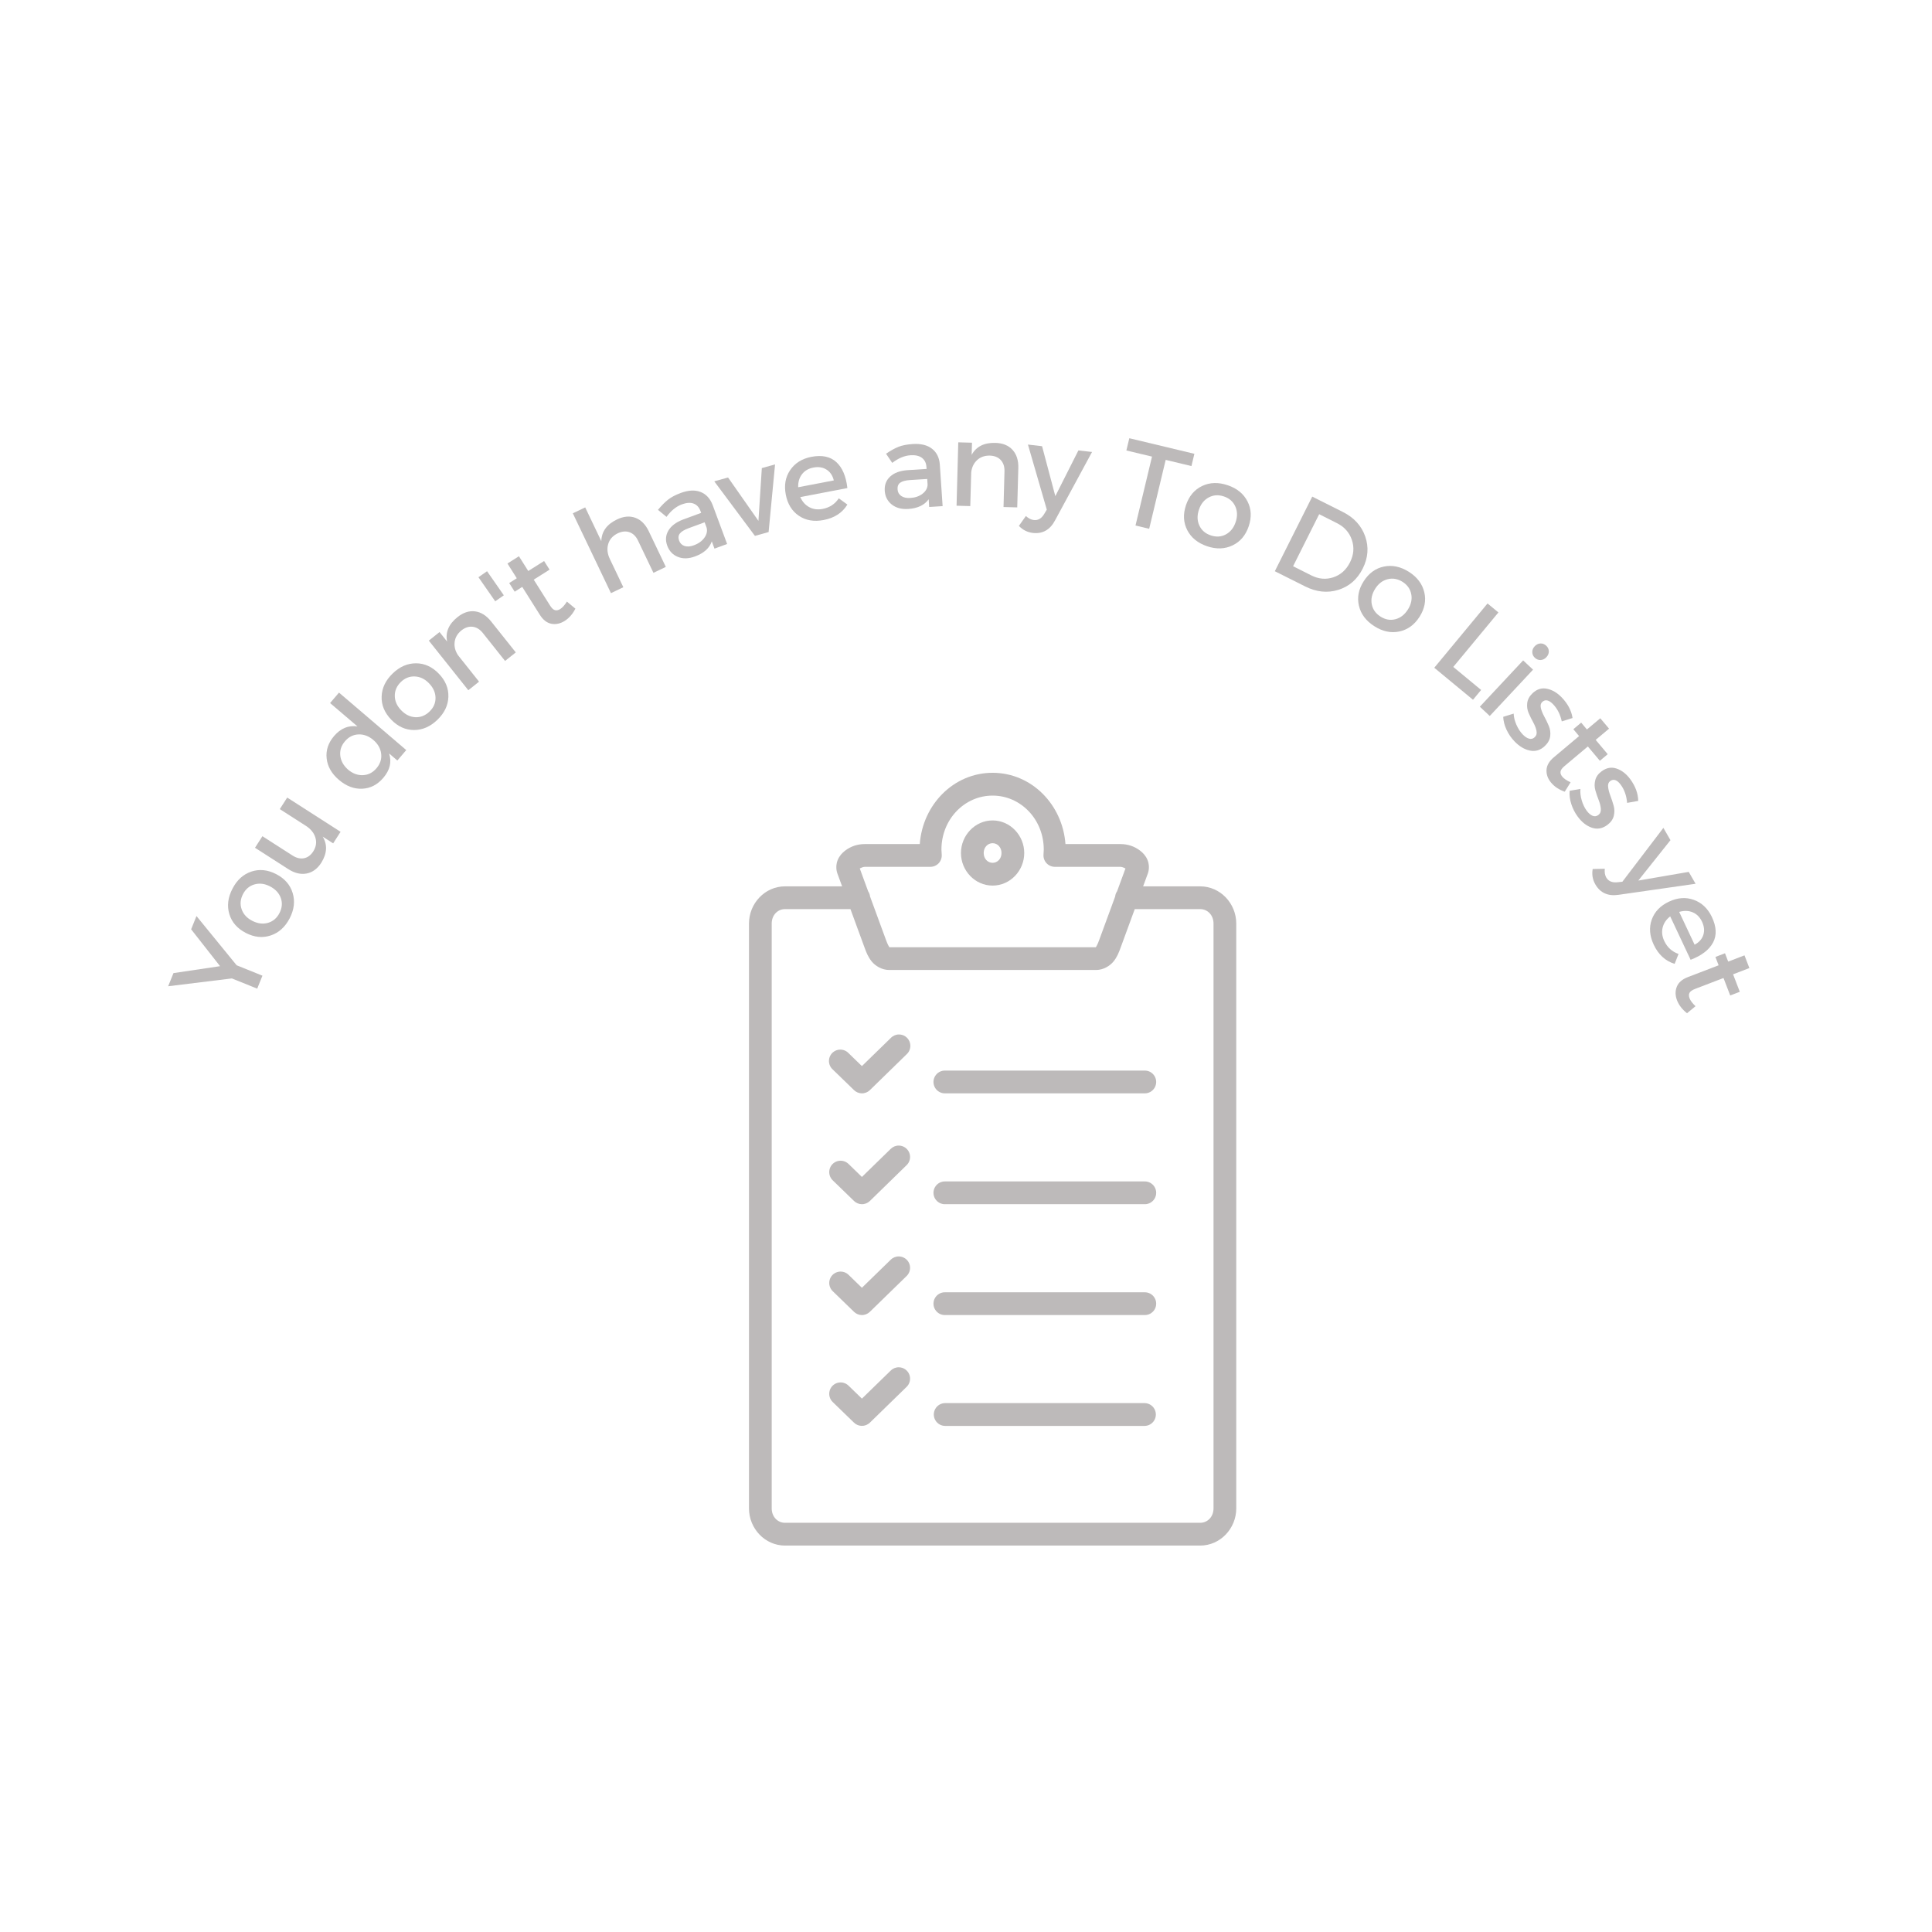 <svg xmlns="http://www.w3.org/2000/svg" xmlns:xlink="http://www.w3.org/1999/xlink" width="1080" zoomAndPan="magnify" viewBox="0 0 810 810" height="1080" preserveAspectRatio="xMidYMid meet" version="1.0"><defs><g/><clipPath id="040286c200"><path d="M 314 324 L 518.543 324 L 518.543 648 L 314 648 Z M 314 324 " clip-rule="nonzero"/></clipPath></defs><g clip-path="url(#040286c200)"><path fill="#bdbaba" d="M 416.152 323.996 C 399.777 323.996 386.82 337.379 385.621 353.879 L 362.594 353.879 C 359.496 353.879 356.66 354.824 354.277 356.672 C 353.082 357.598 351.965 358.801 351.254 360.465 C 350.539 362.125 350.391 364.332 351.086 366.234 L 353.059 371.605 L 329.121 371.605 C 320.723 371.605 314.016 378.734 314.016 387.188 L 314.016 632.406 C 314.016 640.855 320.723 647.988 329.121 647.988 L 503.18 647.988 C 511.582 647.988 518.305 640.855 518.305 632.406 L 518.305 387.188 C 518.305 378.734 511.582 371.605 503.18 371.605 L 479.258 371.605 L 481.234 366.234 C 481.93 364.332 481.777 362.125 481.066 360.465 C 480.352 358.801 479.238 357.598 478.043 356.672 C 475.656 354.824 472.824 353.879 469.727 353.879 L 446.699 353.879 C 445.5 337.379 432.527 323.996 416.152 323.996 Z M 416.152 333.559 C 427.945 333.555 437.605 343.523 437.602 356.191 C 437.598 356.863 437.562 357.543 437.5 358.219 C 437.383 359.555 437.828 360.879 438.73 361.867 C 439.633 362.859 440.91 363.422 442.25 363.422 L 469.727 363.422 C 470.406 363.422 471.301 363.809 471.852 364.121 L 468.348 373.66 C 467.887 374.328 467.605 375.102 467.523 375.906 L 460.762 394.32 C 460.25 395.711 459.715 396.77 459.449 397.094 C 459.438 397.109 459.438 397.117 459.426 397.129 L 372.895 397.129 C 372.887 397.117 372.883 397.109 372.871 397.094 C 372.605 396.77 372.051 395.711 371.543 394.32 L 364.777 375.871 C 364.691 375.09 364.418 374.344 363.98 373.699 L 360.469 364.121 C 361.023 363.812 361.914 363.422 362.594 363.422 L 390.07 363.422 C 391.41 363.422 392.691 362.855 393.598 361.863 C 394.5 360.871 394.945 359.539 394.816 358.203 C 394.754 357.508 394.711 356.836 394.703 356.191 C 394.699 343.523 404.359 333.555 416.152 333.559 Z M 416.152 343.969 C 408.766 343.969 402.887 350.258 402.887 357.637 C 402.887 365.016 408.766 371.289 416.152 371.289 C 423.535 371.289 429.418 365.016 429.418 357.637 C 429.418 350.258 423.535 343.969 416.152 343.969 Z M 416.152 353.512 C 418.16 353.512 419.887 355.203 419.887 357.637 C 419.887 360.07 418.16 361.742 416.152 361.742 C 414.145 361.742 412.418 360.07 412.418 357.637 C 412.418 355.203 414.145 353.512 416.152 353.512 Z M 329.121 381.148 L 356.555 381.148 L 362.594 397.613 C 363.215 399.312 363.953 401.23 365.465 403.098 C 366.977 404.965 369.762 406.672 372.77 406.672 L 459.551 406.672 C 462.559 406.672 465.344 404.965 466.855 403.098 C 468.363 401.23 469.086 399.312 469.711 397.613 L 475.754 381.148 L 503.18 381.148 C 506.25 381.148 508.773 383.648 508.773 387.188 L 508.773 632.406 C 508.773 635.945 506.25 638.441 503.18 638.441 L 329.121 638.441 C 326.055 638.441 323.543 635.945 323.543 632.406 L 323.543 387.188 C 323.543 383.648 326.055 381.148 329.121 381.148 Z M 376.785 433.707 C 375.496 433.738 374.273 434.293 373.402 435.242 L 361.363 446.965 L 355.805 441.578 C 354.602 440.281 352.789 439.758 351.082 440.211 C 349.379 440.664 348.062 442.027 347.664 443.746 C 347.266 445.469 347.848 447.27 349.176 448.43 L 358.059 457.043 C 358.918 457.875 360.055 458.355 361.25 458.391 C 362.535 458.426 363.777 457.941 364.699 457.043 L 380.043 442.074 C 381.555 440.754 382.078 438.621 381.348 436.746 C 380.617 434.871 378.793 433.656 376.785 433.707 Z M 396.238 448.844 C 394.504 448.805 392.883 449.711 392.012 451.215 C 391.137 452.715 391.145 454.578 392.039 456.066 C 392.93 457.562 394.559 458.449 396.297 458.391 L 479.805 458.391 C 481.547 458.449 483.184 457.555 484.07 456.051 C 484.961 454.551 484.961 452.684 484.07 451.184 C 483.184 449.68 481.547 448.785 479.805 448.844 L 396.297 448.844 C 396.277 448.844 396.258 448.844 396.238 448.844 Z M 376.832 480.285 C 375.547 480.273 374.309 480.785 373.402 481.703 L 361.363 493.441 L 355.805 488.039 C 354.586 486.816 352.801 486.344 351.141 486.809 C 349.48 487.273 348.199 488.602 347.793 490.281 C 347.387 491.961 347.914 493.727 349.176 494.906 L 358.059 503.52 C 358.918 504.352 360.055 504.832 361.25 504.867 C 362.535 504.902 363.777 504.414 364.699 503.52 L 380.043 488.555 C 381.469 487.223 381.941 485.152 381.234 483.332 C 380.527 481.512 378.785 480.305 376.832 480.285 Z M 396.242 495.32 C 394.508 495.277 392.887 496.184 392.012 497.688 C 391.137 499.191 391.148 501.051 392.039 502.543 C 392.93 504.035 394.559 504.926 396.297 504.867 L 479.805 504.867 C 481.547 504.926 483.184 504.031 484.07 502.527 C 484.961 501.027 484.961 499.16 484.07 497.656 C 483.184 496.156 481.547 495.262 479.805 495.32 L 396.297 495.32 C 396.277 495.32 396.262 495.32 396.242 495.32 Z M 376.832 526.762 C 375.547 526.75 374.309 527.262 373.402 528.18 L 361.363 539.902 L 355.805 534.516 C 354.586 533.293 352.805 532.824 351.141 533.289 C 349.484 533.754 348.203 535.082 347.797 536.758 C 347.391 538.438 347.918 540.207 349.176 541.383 L 358.059 549.996 C 358.918 550.828 360.055 551.309 361.25 551.344 C 362.535 551.375 363.781 550.883 364.699 549.98 L 380.043 535.031 C 381.469 533.699 381.941 531.629 381.234 529.809 C 380.527 527.988 378.785 526.781 376.832 526.762 Z M 396.238 541.797 C 394.504 541.754 392.883 542.664 392.012 544.164 C 391.137 545.668 391.145 547.531 392.039 549.023 C 392.93 550.516 394.559 551.402 396.297 551.344 L 479.805 551.344 C 481.547 551.402 483.184 550.508 484.07 549.004 C 484.961 547.504 484.961 545.637 484.07 544.133 C 483.184 542.633 481.547 541.738 479.805 541.797 L 396.297 541.797 C 396.277 541.797 396.258 541.797 396.238 541.797 Z M 376.832 573.238 C 375.547 573.227 374.309 573.738 373.402 574.656 L 361.363 586.379 L 355.805 580.992 C 354.586 579.766 352.801 579.297 351.141 579.762 C 349.48 580.227 348.199 581.555 347.793 583.234 C 347.387 584.914 347.914 586.684 349.176 587.859 L 358.059 596.473 C 358.922 597.301 360.059 597.773 361.25 597.801 C 362.535 597.84 363.777 597.352 364.699 596.457 L 380.043 581.508 C 381.469 580.176 381.941 578.105 381.234 576.285 C 380.527 574.465 378.785 573.258 376.832 573.238 Z M 396.297 588.258 C 394.586 588.25 393 589.16 392.145 590.641 C 391.285 592.125 391.285 593.953 392.145 595.438 C 393 596.918 394.586 597.828 396.297 597.82 L 479.805 597.82 C 481.516 597.828 483.098 596.918 483.957 595.438 C 484.812 593.953 484.812 592.125 483.957 590.641 C 483.098 589.16 481.516 588.25 479.805 588.258 Z M 396.297 588.258 " fill-opacity="1" fill-rule="nonzero"/></g><g fill="#bdbaba" fill-opacity="1"><g transform="translate(102.934, 426.634)"><g><path d="M -3.719 -21.938 L 7.094 -17.578 L 4.906 -12.141 L -5.719 -16.422 L -32.438 -13.141 L -30.203 -18.656 L -10.672 -21.562 L -22.797 -37.016 L -20.562 -42.578 Z M -3.719 -21.938 "/></g></g></g><g fill="#bdbaba" fill-opacity="1"><g transform="translate(114.085, 398.799)"><g><path d="M -16.625 -26.203 C -14.75 -29.848 -12.117 -32.238 -8.734 -33.375 C -5.348 -34.52 -1.863 -34.164 1.719 -32.312 C 5.27 -30.477 7.566 -27.848 8.609 -24.422 C 9.66 -20.992 9.25 -17.457 7.375 -13.812 C 5.469 -10.145 2.816 -7.742 -0.578 -6.609 C -3.984 -5.473 -7.461 -5.82 -11.016 -7.656 C -14.598 -9.508 -16.906 -12.145 -17.938 -15.562 C -18.969 -18.988 -18.531 -22.535 -16.625 -26.203 Z M -12.219 -23.922 C -13.32 -21.785 -13.508 -19.676 -12.781 -17.594 C -12.062 -15.52 -10.582 -13.906 -8.344 -12.75 C -6.062 -11.57 -3.859 -11.285 -1.734 -11.891 C 0.391 -12.504 2 -13.879 3.094 -16.016 C 4.195 -18.148 4.379 -20.25 3.641 -22.312 C 2.898 -24.383 1.391 -26.008 -0.891 -27.188 C -3.129 -28.344 -5.305 -28.613 -7.422 -28 C -9.535 -27.383 -11.133 -26.023 -12.219 -23.922 Z M -12.219 -23.922 "/></g></g></g><g fill="#bdbaba" fill-opacity="1"><g transform="translate(127.444, 372.646)"><g><path d="M -7.031 -38.266 L 15.344 -23.906 L 12.234 -19.062 L 7.859 -21.875 C 9.891 -18.508 9.695 -14.875 7.281 -10.969 C 5.633 -8.406 3.57 -6.891 1.094 -6.422 C -1.375 -5.953 -3.941 -6.57 -6.609 -8.281 L -20.531 -17.219 L -17.422 -22.062 L -4.859 -14 C -3.172 -12.914 -1.547 -12.523 0.016 -12.828 C 1.578 -13.141 2.875 -14.102 3.906 -15.719 C 5.094 -17.613 5.383 -19.535 4.781 -21.484 C 4.188 -23.43 2.883 -25.055 0.875 -26.359 L -10.141 -33.422 Z M -7.031 -38.266 "/></g></g></g><g fill="#bdbaba" fill-opacity="1"><g transform="translate(144.582, 346.474)"><g/></g></g><g fill="#bdbaba" fill-opacity="1"><g transform="translate(151.107, 336.974)"><g><path d="M -8.984 -46.594 L 19.219 -22.5 L 15.484 -18.125 L 12.031 -21.078 C 13.188 -17.516 12.379 -14.113 9.609 -10.875 C 7.141 -7.977 4.188 -6.453 0.75 -6.297 C -2.688 -6.141 -5.953 -7.383 -9.047 -10.031 C -12.086 -12.633 -13.789 -15.629 -14.156 -19.016 C -14.531 -22.398 -13.492 -25.523 -11.047 -28.391 C -8.273 -31.629 -5.004 -32.973 -1.234 -32.422 L -12.719 -42.219 Z M 1.078 -11.984 C 3.297 -12.086 5.18 -13.051 6.734 -14.875 C 8.297 -16.707 8.953 -18.723 8.703 -20.922 C 8.453 -23.129 7.367 -25.055 5.453 -26.703 C 3.504 -28.367 1.414 -29.156 -0.812 -29.062 C -3.039 -28.977 -4.93 -28.02 -6.484 -26.188 C -8.047 -24.363 -8.695 -22.344 -8.438 -20.125 C -8.176 -17.914 -7.082 -15.969 -5.156 -14.281 C -3.219 -12.656 -1.141 -11.891 1.078 -11.984 Z M 1.078 -11.984 "/></g></g></g><g fill="#bdbaba" fill-opacity="1"><g transform="translate(171.985, 312.501)"><g><path d="M -7.344 -30.156 C -4.395 -33 -1.133 -34.414 2.438 -34.406 C 6.008 -34.406 9.195 -32.953 12 -30.047 C 14.781 -27.172 16.113 -23.941 16 -20.359 C 15.883 -16.785 14.352 -13.578 11.406 -10.734 C 8.426 -7.859 5.145 -6.426 1.562 -6.438 C -2.008 -6.457 -5.188 -7.906 -7.969 -10.781 C -10.77 -13.688 -12.109 -16.922 -11.984 -20.484 C -11.867 -24.055 -10.32 -27.281 -7.344 -30.156 Z M -3.906 -26.594 C -5.633 -24.914 -6.488 -22.973 -6.469 -20.766 C -6.445 -18.566 -5.562 -16.555 -3.812 -14.734 C -2.031 -12.891 -0.035 -11.914 2.172 -11.812 C 4.379 -11.719 6.348 -12.504 8.078 -14.172 C 9.805 -15.836 10.648 -17.766 10.609 -19.953 C 10.578 -22.148 9.672 -24.172 7.891 -26.016 C 6.141 -27.836 4.16 -28.797 1.953 -28.891 C -0.254 -28.992 -2.207 -28.227 -3.906 -26.594 Z M -3.906 -26.594 "/></g></g></g><g fill="#bdbaba" fill-opacity="1"><g transform="translate(193.015, 292.024)"><g><path d="M -1.203 -33.297 C 1.223 -35.234 3.688 -36.035 6.188 -35.703 C 8.688 -35.367 10.93 -33.945 12.922 -31.438 L 23.234 -18.5 L 18.734 -14.922 L 9.422 -26.625 C 8.172 -28.188 6.742 -29.062 5.141 -29.25 C 3.547 -29.445 1.961 -28.926 0.391 -27.688 C -1.254 -26.32 -2.188 -24.695 -2.406 -22.812 C -2.633 -20.926 -2.16 -19.094 -0.984 -17.312 L 7.828 -6.234 L 3.328 -2.641 L -13.234 -23.438 L -8.734 -27.031 L -5.562 -23.047 C -6.352 -26.93 -4.898 -30.348 -1.203 -33.297 Z M -1.203 -33.297 "/></g></g></g><g fill="#bdbaba" fill-opacity="1"><g transform="translate(218.124, 272.441)"><g><path d="M -6.891 -22.859 L -10.5 -20.344 L -17.531 -30.438 L -13.922 -32.953 Z M -6.891 -22.859 "/></g></g></g><g fill="#bdbaba" fill-opacity="1"><g transform="translate(225.832, 266.91)"><g><path d="M 11.844 -14.688 L 15.406 -11.734 C 14.25 -9.461 12.754 -7.75 10.922 -6.594 C 9.086 -5.438 7.227 -5.035 5.344 -5.391 C 3.469 -5.742 1.848 -7.004 0.484 -9.172 L -6.875 -20.844 L -10.047 -18.844 L -12.344 -22.469 L -9.172 -24.469 L -13.078 -30.656 L -8.266 -33.703 L -4.359 -27.516 L 2.281 -31.703 L 4.578 -28.078 L -2.062 -23.891 L 4.734 -13.109 C 5.441 -11.973 6.133 -11.305 6.812 -11.109 C 7.5 -10.91 8.25 -11.066 9.062 -11.578 C 9.969 -12.148 10.895 -13.188 11.844 -14.688 Z M 11.844 -14.688 "/></g></g></g><g fill="#bdbaba" fill-opacity="1"><g transform="translate(242.236, 256.635)"><g/></g></g><g fill="#bdbaba" fill-opacity="1"><g transform="translate(252.085, 250.616)"><g><path d="M 6.578 -32.828 C 9.379 -34.172 11.957 -34.398 14.312 -33.516 C 16.676 -32.641 18.547 -30.758 19.922 -27.875 L 27.062 -12.938 L 21.875 -10.453 L 15.422 -23.938 C 14.566 -25.75 13.379 -26.926 11.859 -27.469 C 10.336 -28.02 8.672 -27.863 6.859 -27 C 4.773 -25.969 3.453 -24.457 2.891 -22.469 C 2.328 -20.488 2.566 -18.41 3.609 -16.234 L 9.25 -4.422 L 4.062 -1.938 L -11.922 -35.406 L -6.734 -37.891 L 0.016 -23.734 C 0.129 -27.766 2.316 -30.797 6.578 -32.828 Z M 6.578 -32.828 "/></g></g></g><g fill="#bdbaba" fill-opacity="1"><g transform="translate(280.596, 237.006)"><g><path d="M 18.953 -6.984 L 17.828 -10.031 C 16.848 -7.188 14.504 -5.082 10.797 -3.719 C 8.141 -2.727 5.738 -2.664 3.594 -3.531 C 1.457 -4.406 -0.02 -5.961 -0.844 -8.203 C -1.688 -10.492 -1.523 -12.617 -0.359 -14.578 C 0.797 -16.535 2.852 -18.078 5.812 -19.203 L 13.375 -21.984 L 13.094 -22.734 C 12.508 -24.328 11.547 -25.375 10.203 -25.875 C 8.867 -26.375 7.227 -26.266 5.281 -25.547 C 2.883 -24.66 0.738 -22.914 -1.156 -20.312 L -4.734 -23.25 C -3.234 -25.07 -1.812 -26.504 -0.469 -27.547 C 0.863 -28.598 2.641 -29.531 4.859 -30.344 C 8.047 -31.52 10.797 -31.656 13.109 -30.75 C 15.43 -29.852 17.117 -28.035 18.172 -25.297 L 24.25 -8.938 Z M 10.328 -8.391 C 12.242 -9.098 13.703 -10.145 14.703 -11.531 C 15.703 -12.914 16.023 -14.316 15.672 -15.734 L 14.828 -18.031 L 8.078 -15.547 C 6.285 -14.879 5.07 -14.141 4.438 -13.328 C 3.801 -12.516 3.703 -11.508 4.141 -10.312 C 4.555 -9.195 5.316 -8.457 6.422 -8.094 C 7.535 -7.738 8.836 -7.836 10.328 -8.391 Z M 10.328 -8.391 "/></g></g></g><g fill="#bdbaba" fill-opacity="1"><g transform="translate(306.539, 227.437)"><g><path d="M 15.703 -4.375 L 9.969 -2.766 L -7.078 -25.641 L -1.297 -27.25 L 11.438 -9.062 L 12.859 -31.188 L 18.406 -32.734 Z M 15.703 -4.375 "/></g></g></g><g fill="#bdbaba" fill-opacity="1"><g transform="translate(330.208, 220.715)"><g><path d="M 9.891 -29.172 C 14.367 -30.035 17.875 -29.312 20.406 -27 C 22.945 -24.688 24.5 -21.051 25.062 -16.094 L 5.312 -12.312 C 6.176 -10.375 7.438 -8.961 9.094 -8.078 C 10.758 -7.191 12.617 -6.945 14.672 -7.344 C 17.617 -7.906 19.879 -9.391 21.453 -11.797 L 25.062 -9.172 C 22.945 -5.711 19.625 -3.551 15.094 -2.688 C 11.07 -1.914 7.609 -2.516 4.703 -4.484 C 1.805 -6.461 -0.016 -9.414 -0.766 -13.344 C -1.523 -17.27 -0.914 -20.691 1.062 -23.609 C 3.051 -26.535 5.992 -28.391 9.891 -29.172 Z M 4.438 -16.438 L 19.375 -19.297 C 18.863 -21.367 17.836 -22.883 16.297 -23.844 C 14.766 -24.812 12.938 -25.094 10.812 -24.688 C 8.738 -24.289 7.141 -23.352 6.016 -21.875 C 4.891 -20.406 4.363 -18.594 4.438 -16.438 Z M 4.438 -16.438 "/></g></g></g><g fill="#bdbaba" fill-opacity="1"><g transform="translate(357.879, 215.634)"><g/></g></g><g fill="#bdbaba" fill-opacity="1"><g transform="translate(369.401, 213.867)"><g><path d="M 20.156 -1.312 L 19.953 -4.562 C 18.203 -2.102 15.348 -0.742 11.391 -0.484 C 8.566 -0.305 6.254 -0.93 4.453 -2.359 C 2.66 -3.797 1.688 -5.711 1.531 -8.109 C 1.375 -10.535 2.129 -12.52 3.797 -14.062 C 5.461 -15.613 7.875 -16.508 11.031 -16.75 L 19.078 -17.266 L 19.016 -18.062 C 18.91 -19.75 18.285 -21.023 17.141 -21.891 C 16.004 -22.766 14.398 -23.133 12.328 -23 C 9.773 -22.832 7.223 -21.766 4.672 -19.797 L 2.078 -23.641 C 4.023 -24.973 5.785 -25.945 7.359 -26.562 C 8.941 -27.176 10.914 -27.555 13.281 -27.703 C 16.676 -27.922 19.359 -27.27 21.328 -25.75 C 23.305 -24.227 24.406 -22.008 24.625 -19.094 L 25.797 -1.672 Z M 12.281 -5.094 C 14.32 -5.227 16.016 -5.816 17.359 -6.859 C 18.711 -7.898 19.426 -9.156 19.5 -10.625 L 19.344 -13.062 L 12.156 -12.609 C 10.258 -12.484 8.891 -12.117 8.047 -11.516 C 7.203 -10.922 6.82 -9.988 6.906 -8.719 C 6.977 -7.52 7.492 -6.586 8.453 -5.922 C 9.422 -5.266 10.695 -4.988 12.281 -5.094 Z M 12.281 -5.094 "/></g></g></g><g fill="#bdbaba" fill-opacity="1"><g transform="translate(396.792, 211.917)"><g><path d="M 20.531 -26.234 C 23.625 -26.148 26.02 -25.176 27.719 -23.312 C 29.414 -21.445 30.223 -18.922 30.141 -15.734 L 29.688 0.812 L 23.938 0.656 L 24.344 -14.297 C 24.395 -16.297 23.867 -17.883 22.766 -19.062 C 21.66 -20.238 20.113 -20.852 18.125 -20.906 C 15.988 -20.926 14.227 -20.289 12.844 -19 C 11.457 -17.707 10.641 -16.004 10.391 -13.891 L 10 0.266 L 4.25 0.109 L 4.969 -26.469 L 10.719 -26.312 L 10.578 -21.219 C 12.484 -24.695 15.801 -26.367 20.531 -26.234 Z M 20.531 -26.234 "/></g></g></g><g fill="#bdbaba" fill-opacity="1"><g transform="translate(428.156, 212.839)"><g><path d="M 29.688 -23.344 L 14.188 5.312 C 12.082 9.301 8.973 11.062 4.859 10.594 C 2.578 10.32 0.629 9.336 -0.984 7.641 L 1.953 3.5 C 3.055 4.5 4.156 5.062 5.25 5.188 C 7.031 5.395 8.477 4.566 9.594 2.703 L 10.719 0.828 L 2.812 -26.453 L 8.734 -25.766 L 14.297 -4.828 L 23.969 -24 Z M 29.688 -23.344 "/></g></g></g><g fill="#bdbaba" fill-opacity="1"><g transform="translate(453.338, 215.92)"><g/></g></g><g fill="#bdbaba" fill-opacity="1"><g transform="translate(464.876, 217.65)"><g><path d="M 34.641 -22.25 L 23.844 -24.844 L 16.922 4.047 L 11.188 2.672 L 18.109 -26.219 L 7.359 -28.781 L 8.594 -33.922 L 35.875 -27.391 Z M 34.641 -22.25 "/></g></g></g><g fill="#bdbaba" fill-opacity="1"><g transform="translate(491.331, 223.853)"><g><path d="M 23.375 -20.422 C 27.25 -19.117 30.008 -16.879 31.656 -13.703 C 33.301 -10.535 33.484 -7.039 32.203 -3.219 C 30.93 0.57 28.676 3.242 25.438 4.797 C 22.207 6.348 18.656 6.473 14.781 5.172 C 10.863 3.848 8.082 1.598 6.438 -1.578 C 4.801 -4.766 4.617 -8.254 5.891 -12.047 C 7.172 -15.867 9.426 -18.551 12.656 -20.094 C 15.883 -21.633 19.457 -21.742 23.375 -20.422 Z M 21.797 -15.719 C 19.516 -16.488 17.398 -16.352 15.453 -15.312 C 13.504 -14.281 12.129 -12.566 11.328 -10.172 C 10.516 -7.742 10.57 -5.531 11.5 -3.531 C 12.426 -1.531 14.023 -0.148 16.297 0.609 C 18.578 1.379 20.68 1.242 22.609 0.203 C 24.547 -0.836 25.922 -2.57 26.734 -5 C 27.535 -7.395 27.473 -9.594 26.547 -11.594 C 25.617 -13.594 24.035 -14.969 21.797 -15.719 Z M 21.797 -15.719 "/></g></g></g><g fill="#bdbaba" fill-opacity="1"><g transform="translate(519.621, 233.618)"><g/></g></g><g fill="#bdbaba" fill-opacity="1"><g transform="translate(530.368, 237.426)"><g><path d="M 19.797 -29.219 L 32.625 -22.781 C 37.301 -20.438 40.426 -17.02 42 -12.531 C 43.57 -8.051 43.223 -3.551 40.953 0.969 C 38.68 5.488 35.27 8.457 30.719 9.875 C 26.176 11.289 21.535 10.805 16.797 8.422 L 4.109 2.062 Z M 22.703 -21.844 L 11.766 -0.031 L 19.438 3.828 C 22.508 5.367 25.578 5.629 28.641 4.609 C 31.711 3.586 34.039 1.5 35.625 -1.656 C 37.207 -4.812 37.469 -7.953 36.406 -11.078 C 35.344 -14.203 33.258 -16.539 30.156 -18.094 Z M 22.703 -21.844 "/></g></g></g><g fill="#bdbaba" fill-opacity="1"><g transform="translate(563.114, 253.951)"><g><path d="M 27.625 -14.172 C 31.07 -11.961 33.207 -9.117 34.031 -5.641 C 34.852 -2.16 34.18 1.273 32.016 4.672 C 29.859 8.035 27.023 10.082 23.516 10.812 C 20.016 11.539 16.539 10.801 13.094 8.594 C 9.602 6.375 7.445 3.516 6.625 0.016 C 5.801 -3.473 6.469 -6.898 8.625 -10.266 C 10.789 -13.66 13.625 -15.711 17.125 -16.422 C 20.633 -17.141 24.133 -16.391 27.625 -14.172 Z M 24.953 -9.984 C 22.922 -11.273 20.836 -11.656 18.703 -11.125 C 16.566 -10.602 14.816 -9.273 13.453 -7.141 C 12.078 -4.973 11.594 -2.805 12 -0.641 C 12.414 1.523 13.633 3.254 15.656 4.547 C 17.676 5.836 19.75 6.211 21.875 5.672 C 24.008 5.129 25.766 3.773 27.141 1.609 C 28.504 -0.523 28.977 -2.672 28.562 -4.828 C 28.145 -6.992 26.941 -8.711 24.953 -9.984 Z M 24.953 -9.984 "/></g></g></g><g fill="#bdbaba" fill-opacity="1"><g transform="translate(588.2, 270.271)"><g/></g></g><g fill="#bdbaba" fill-opacity="1"><g transform="translate(597.794, 277.019)"><g><path d="M 11.5 2.594 L 23.172 12.25 L 19.766 16.359 L 3.531 2.938 L 25.859 -24.016 L 30.422 -20.25 Z M 11.5 2.594 "/></g></g></g><g fill="#bdbaba" fill-opacity="1"><g transform="translate(617.319, 293.385)"><g><path d="M 28.516 -23.609 C 29.422 -23.648 30.227 -23.336 30.938 -22.672 C 31.645 -22.016 32.008 -21.234 32.031 -20.328 C 32.051 -19.422 31.707 -18.594 31 -17.844 C 30.32 -17.113 29.523 -16.723 28.609 -16.672 C 27.703 -16.629 26.895 -16.938 26.188 -17.594 C 25.477 -18.258 25.113 -19.047 25.094 -19.953 C 25.082 -20.867 25.414 -21.691 26.094 -22.422 C 26.801 -23.172 27.609 -23.566 28.516 -23.609 Z M 7.266 6.797 L 3.109 2.906 L 21.266 -16.516 L 25.422 -12.625 Z M 7.266 6.797 "/></g></g></g><g fill="#bdbaba" fill-opacity="1"><g transform="translate(626.984, 302.201)"><g><path d="M 27.828 -9.75 C 30.359 -7.094 31.852 -4.234 32.312 -1.172 L 27.797 0.25 C 27.172 -2.656 25.973 -5.035 24.203 -6.891 C 22.398 -8.766 20.859 -9.094 19.578 -7.875 C 18.953 -7.281 18.77 -6.438 19.031 -5.344 C 19.289 -4.25 19.766 -3.07 20.453 -1.812 C 21.141 -0.551 21.77 0.754 22.344 2.109 C 22.926 3.473 23.129 4.906 22.953 6.406 C 22.773 7.914 22.035 9.289 20.734 10.531 C 18.879 12.312 16.789 12.961 14.469 12.484 C 12.145 12.004 9.984 10.719 7.984 8.625 C 6.598 7.188 5.477 5.551 4.625 3.719 C 3.77 1.883 3.312 0.086 3.25 -1.672 L 7.625 -3.016 C 7.688 -1.504 8.07 0.051 8.781 1.656 C 9.488 3.27 10.363 4.617 11.406 5.703 C 12.301 6.641 13.191 7.234 14.078 7.484 C 14.973 7.742 15.77 7.535 16.469 6.859 C 17.188 6.172 17.426 5.27 17.188 4.156 C 16.957 3.051 16.5 1.875 15.812 0.625 C 15.133 -0.613 14.504 -1.895 13.922 -3.219 C 13.336 -4.551 13.133 -5.957 13.312 -7.438 C 13.488 -8.926 14.219 -10.285 15.5 -11.516 C 17.32 -13.266 19.352 -13.906 21.594 -13.438 C 23.832 -12.977 25.91 -11.75 27.828 -9.75 Z M 27.828 -9.75 "/></g></g></g><g fill="#bdbaba" fill-opacity="1"><g transform="translate(642.321, 318.244)"><g><path d="M 16.156 9.734 L 13.703 13.688 C 11.305 12.832 9.41 11.578 8.016 9.922 C 6.617 8.266 5.969 6.477 6.062 4.562 C 6.156 2.656 7.188 0.879 9.156 -0.766 L 19.719 -9.641 L 17.312 -12.516 L 20.594 -15.281 L 23 -12.406 L 28.609 -17.109 L 32.281 -12.75 L 26.672 -8.047 L 31.719 -2.047 L 28.438 0.719 L 23.391 -5.281 L 13.625 2.922 C 12.602 3.773 12.039 4.551 11.938 5.25 C 11.832 5.957 12.086 6.676 12.703 7.406 C 13.391 8.227 14.539 9.004 16.156 9.734 Z M 16.156 9.734 "/></g></g></g><g fill="#bdbaba" fill-opacity="1"><g transform="translate(654.645, 332.767)"><g><path d="M 28.859 -6.078 C 31.023 -3.117 32.133 -0.086 32.188 3.016 L 27.531 3.844 C 27.281 0.863 26.398 -1.656 24.891 -3.719 C 23.336 -5.82 21.848 -6.348 20.422 -5.297 C 19.723 -4.785 19.438 -3.969 19.562 -2.844 C 19.688 -1.727 20.004 -0.5 20.516 0.844 C 21.023 2.188 21.477 3.566 21.875 4.984 C 22.281 6.398 22.301 7.844 21.938 9.312 C 21.57 10.781 20.66 12.051 19.203 13.125 C 17.129 14.645 14.973 15.02 12.734 14.25 C 10.492 13.477 8.52 11.926 6.812 9.594 C 5.625 7.977 4.723 6.207 4.109 4.281 C 3.492 2.352 3.27 0.516 3.438 -1.234 L 7.953 -2 C 7.816 -0.5 8 1.094 8.5 2.781 C 9 4.469 9.691 5.914 10.578 7.125 C 11.348 8.164 12.156 8.867 13 9.234 C 13.852 9.609 14.672 9.508 15.453 8.938 C 16.254 8.344 16.609 7.477 16.516 6.344 C 16.43 5.219 16.129 3.992 15.609 2.672 C 15.086 1.348 14.625 -0.008 14.219 -1.406 C 13.82 -2.801 13.805 -4.223 14.172 -5.672 C 14.535 -7.117 15.43 -8.363 16.859 -9.406 C 18.891 -10.906 20.984 -11.281 23.141 -10.531 C 25.305 -9.789 27.211 -8.305 28.859 -6.078 Z M 28.859 -6.078 "/></g></g></g><g fill="#bdbaba" fill-opacity="1"><g transform="translate(667.83, 350.891)"><g/></g></g><g fill="#bdbaba" fill-opacity="1"><g transform="translate(674.459, 360.573)"><g><path d="M 36.422 9.953 L 4.156 14.578 C -0.289 15.242 -3.547 13.785 -5.609 10.203 C -6.754 8.211 -7.125 6.066 -6.719 3.766 L -1.641 3.656 C -1.785 5.133 -1.586 6.348 -1.047 7.297 C -0.148 8.848 1.375 9.523 3.531 9.328 L 5.719 9.109 L 22.922 -13.484 L 25.891 -8.328 L 12.406 8.609 L 33.547 4.969 Z M 36.422 9.953 "/></g></g></g><g fill="#bdbaba" fill-opacity="1"><g transform="translate(686.989, 382.087)"><g><path d="M 30.719 2.344 C 32.664 6.477 32.832 10.055 31.219 13.078 C 29.602 16.109 26.469 18.52 21.812 20.312 L 13.25 2.109 C 11.582 3.41 10.523 4.977 10.078 6.812 C 9.641 8.645 9.863 10.508 10.75 12.406 C 12.031 15.113 14.031 16.93 16.75 17.859 L 15.109 22.016 C 11.223 20.816 8.301 18.141 6.344 13.984 C 4.602 10.273 4.328 6.766 5.516 3.453 C 6.711 0.141 9.117 -2.363 12.734 -4.062 C 16.359 -5.77 19.832 -6.02 23.156 -4.812 C 26.477 -3.613 29 -1.227 30.719 2.344 Z M 17.016 0.234 L 23.484 13.984 C 25.367 12.984 26.586 11.613 27.141 9.875 C 27.691 8.145 27.508 6.301 26.594 4.344 C 25.695 2.438 24.395 1.125 22.688 0.406 C 20.977 -0.312 19.086 -0.367 17.016 0.234 Z M 17.016 0.234 "/></g></g></g><g fill="#bdbaba" fill-opacity="1"><g transform="translate(698.775, 407.393)"><g><path d="M 12.078 14.469 L 8.516 17.406 C 6.504 15.82 5.109 14.02 4.328 12 C 3.555 9.977 3.523 8.078 4.234 6.297 C 4.941 4.516 6.492 3.164 8.891 2.25 L 21.766 -2.688 L 20.422 -6.188 L 24.438 -7.734 L 25.781 -4.234 L 32.609 -6.859 L 34.656 -1.531 L 27.828 1.094 L 30.641 8.422 L 26.625 9.969 L 23.812 2.641 L 11.922 7.203 C 10.672 7.68 9.883 8.234 9.562 8.859 C 9.238 9.484 9.242 10.242 9.578 11.141 C 9.961 12.141 10.797 13.25 12.078 14.469 Z M 12.078 14.469 "/></g></g></g></svg>